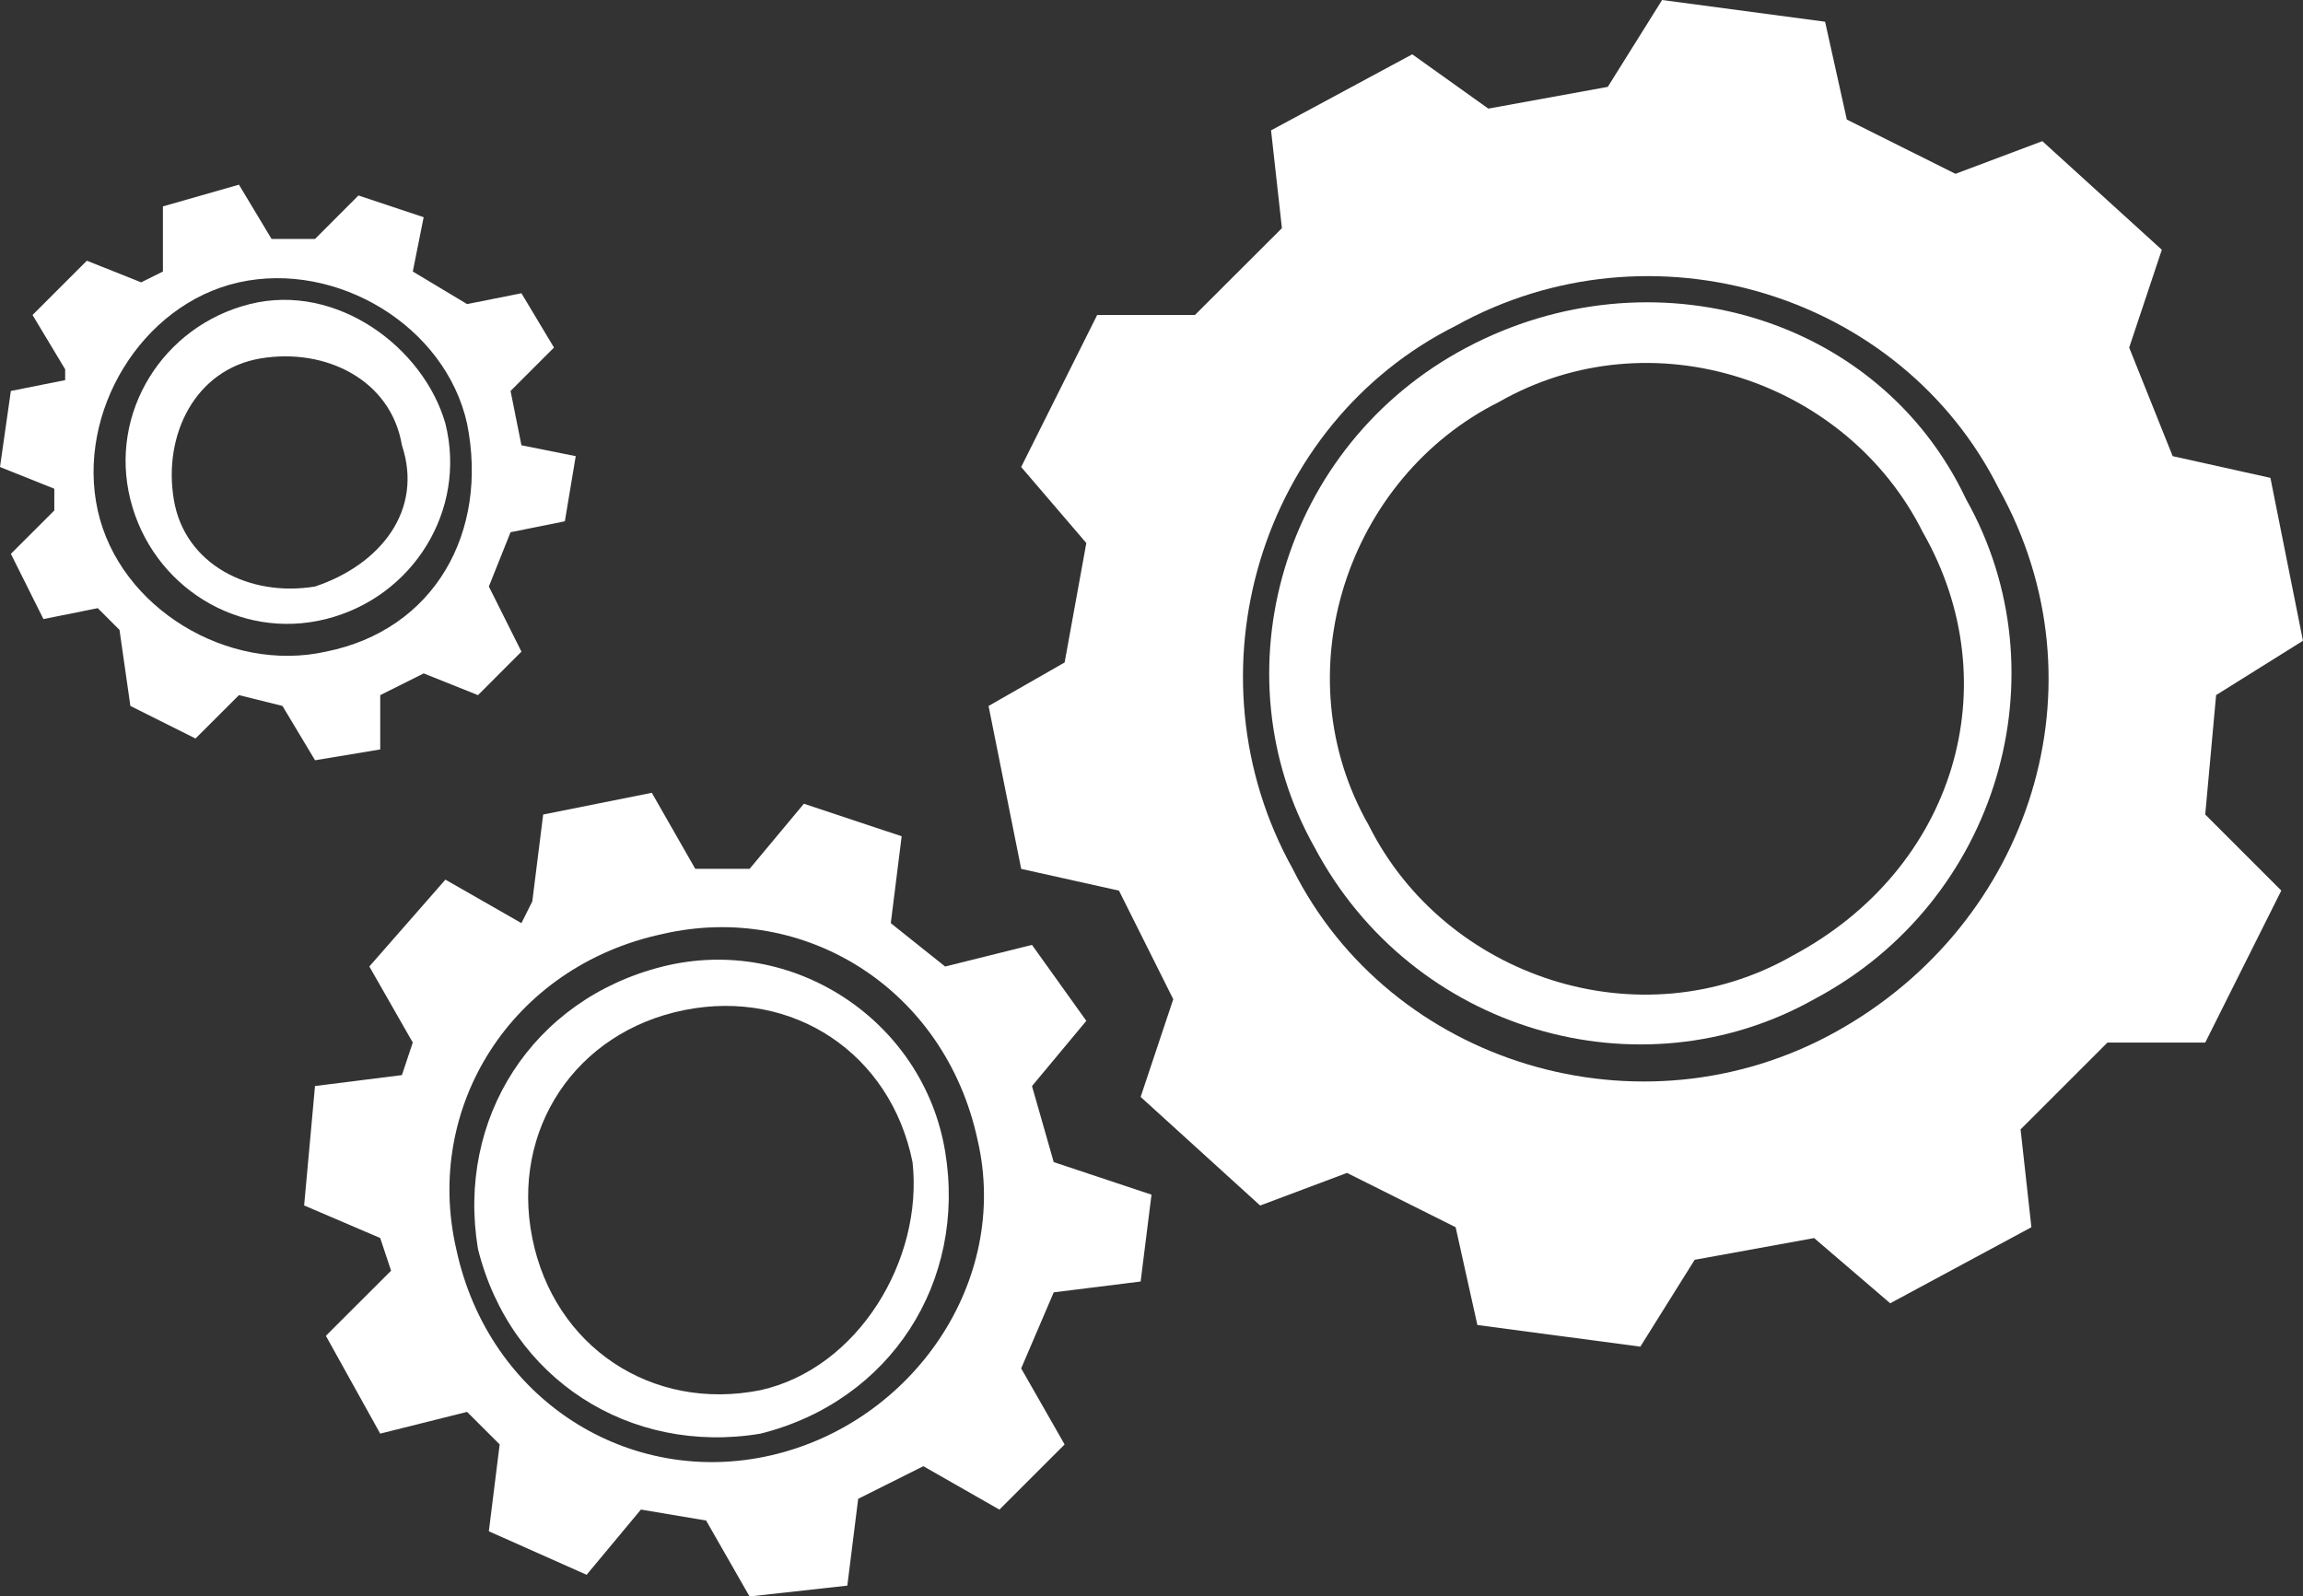 <?xml version="1.0" encoding="utf-8"?>
<!-- Generator: Adobe Illustrator 16.0.3, SVG Export Plug-In . SVG Version: 6.00 Build 0)  -->
<!DOCTYPE svg PUBLIC "-//W3C//DTD SVG 1.1//EN" "http://www.w3.org/Graphics/SVG/1.1/DTD/svg11.dtd">
<svg version="1.1" id="Layer_1" xmlns="http://www.w3.org/2000/svg" xmlns:xlink="http://www.w3.org/1999/xlink" x="0px" y="0px"
	 width="99.998px" height="69.337px" viewBox="-24.9 -16.811 99.998 69.337" enable-background="new -24.9 -16.811 99.998 69.337"
	 xml:space="preserve">
<rect x="-24.9" y="-16.811" width="99.998" height="69.337" fill="#333333" stroke="none"/>
<g>
	<g>
		<g>
			<path fill="#FFFFFF" d="M3.872,25.169c-5.659,1.419-8.962,6.606-8.018,12.268c1.415,5.662,6.604,8.96,12.265,8.02
				c5.659-1.418,8.962-6.605,8.018-12.268C15.193,27.528,9.533,23.755,3.872,25.169z M8.119,43.568
				c-4.717,0.944-8.964-1.889-9.906-6.605c-0.944-4.717,1.886-8.96,6.604-9.904c4.717-0.944,8.962,1.889,9.906,6.606
				C15.193,37.906,12.364,42.623,8.119,43.568z"/>
			<path fill="#FFFFFF" d="M20.854,33.663L19.91,30.36l2.359-2.833l-2.359-3.298l-3.772,0.939l-2.359-1.884l0.472-3.773
				l-4.245-1.414l-2.358,2.828H5.289l-1.887-3.303l-4.717,0.944l-0.472,3.773l-0.472,0.944l-3.301-1.889l-3.303,3.772l1.886,3.303
				l-0.472,1.414l-3.773,0.475l-0.472,5.187l3.303,1.414l0.472,1.42l-2.831,2.828l2.359,4.248l3.772-0.944l1.415,1.413l-0.47,3.773
				l4.245,1.889l2.358-2.832l2.831,0.475l1.886,3.298l4.245-0.47l0.472-3.771l2.829-1.416l3.303,1.885l2.831-2.83l-1.886-3.303
				l1.414-3.303l3.773-0.47l0.472-3.773L20.854,33.663z M8.589,46.396c-6.131,1.418-12.263-2.359-13.679-8.96
				c-1.414-6.131,2.359-12.268,8.962-13.682c6.133-1.414,12.265,2.358,13.679,8.964C18.968,38.85,14.723,44.982,8.589,46.396z"/>
			<path fill="#FFFFFF" d="M67.551-1.715l1.417-4.248l-5.188-4.717l-3.773,1.419l-4.717-2.358l-0.943-4.248l-7.077-0.944
				l-2.359,3.773l-5.187,0.944l-3.303-2.358l-6.131,3.303l0.472,4.248L26.985-3.13H22.74l-3.3,6.602l2.829,3.303l-0.942,5.187
				l-3.303,1.889l1.417,7.076l4.245,0.944l2.358,4.717l-1.417,4.243l5.189,4.717l3.772-1.416l4.717,2.359l0.944,4.247l7.076,0.94
				l2.359-3.773l5.187-0.943l3.303,2.832l6.131-3.303l-0.47-4.248l3.772-3.772h4.246l3.303-6.602l-3.303-3.303l0.472-5.187
				l3.772-2.359l-1.414-7.076l-4.244-0.943L67.551-1.715z M54.816,28.002c-8.49,4.717-19.339,1.415-23.586-7.076
				c-4.717-8.49-1.414-19.338,7.076-23.585c8.492-4.717,19.34-1.415,23.586,7.076C66.609,12.906,63.307,23.285,54.816,28.002z"/>
			<path fill="#FFFFFF" d="M38.778-1.715c-8.018,4.243-10.849,14.151-6.604,21.697c4.245,8.02,14.151,10.849,21.697,6.606
				c8.02-4.247,10.852-14.151,6.605-21.702C56.703-3.13,46.798-5.963,38.778-1.715z M52.93,24.699
				c-6.604,3.773-15.093,0.944-18.396-5.662c-3.772-6.601-0.944-15.091,5.66-18.394C46.799-3.13,55.29-0.301,58.59,6.305
				C62.363,12.906,60.005,20.926,52.93,24.699z"/>
			<path fill="#FFFFFF" d="M-14.052-3.604c-3.773,0.944-6.131,4.717-5.187,8.49c0.942,3.777,4.715,6.136,8.49,5.191
				c3.773-0.944,6.131-4.717,5.189-8.49C-6.504-1.715-10.277-4.548-14.052-3.604z M-11.222,8.663
				c-2.831,0.47-5.662-0.944-6.131-3.777c-0.472-2.829,0.942-5.657,3.773-6.131c2.831-0.47,5.662,0.944,6.131,3.773
				C-6.504,5.361-8.391,7.719-11.222,8.663z"/>
			<path fill="#FFFFFF" d="M-2.259,2.528l-0.472-2.359l1.886-1.884l-1.414-2.359l-2.359,0.47l-2.358-1.415l0.472-2.358l-2.831-0.944
				l-1.887,1.889h-1.886l-1.417-2.358l-3.301,0.944v2.828l-0.944,0.47l-2.358-0.94l-2.359,2.358l1.417,2.359v0.47l-2.358,0.47
				L-24.9,3.472l2.358,0.944V5.36l-1.886,1.884l1.414,2.833l2.359-0.474l0.944,0.944l0.472,3.303l2.828,1.414l1.887-1.884
				l1.889,0.47l1.414,2.359l2.831-0.47v-2.358l1.886-0.944l2.358,0.944l1.887-1.889l-1.415-2.829l0.942-2.358l2.358-0.475
				l0.472-2.829L-2.259,2.528z M-10.75,11.492c-4.245,0.944-8.962-1.889-9.906-6.131c-0.942-4.248,1.886-8.964,6.131-9.909
				c4.247-0.94,8.964,1.889,9.906,6.136C-3.674,6.305-6.032,10.548-10.75,11.492z"/>
		</g>
	</g>
</g>
</svg>
